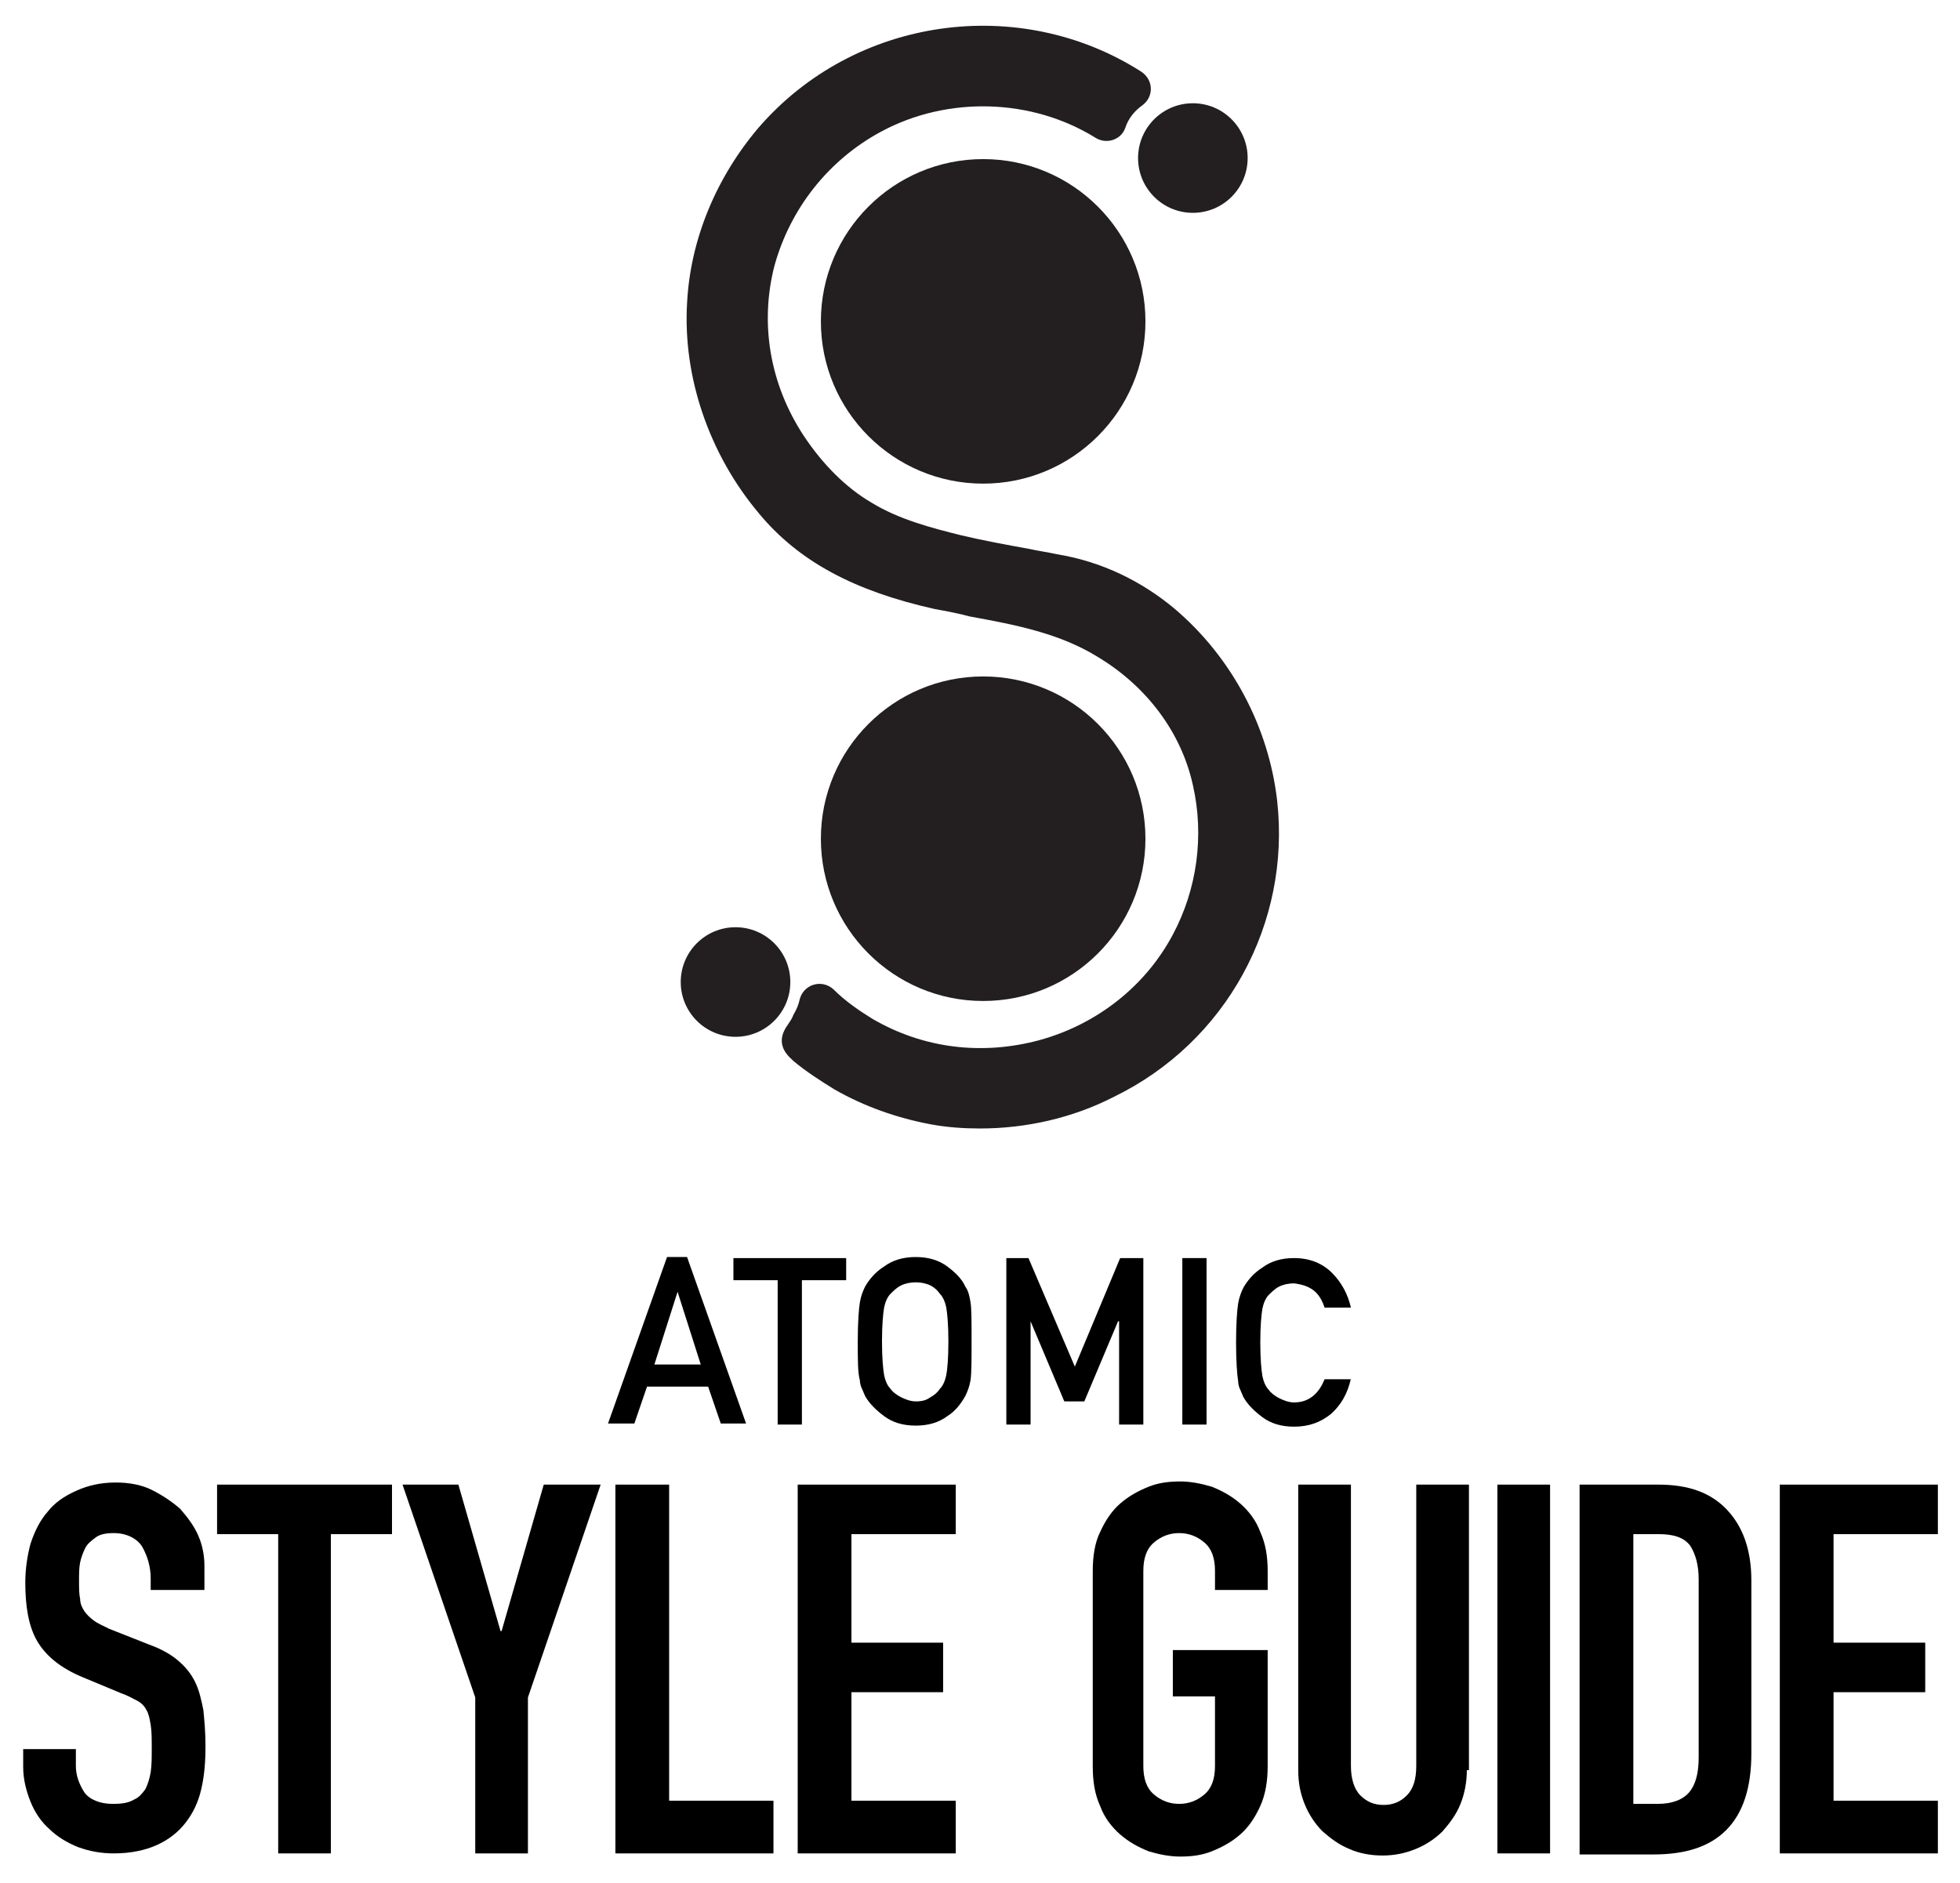 <?xml version="1.0" encoding="utf-8"?>
<!-- Generator: Adobe Illustrator 21.0.2, SVG Export Plug-In . SVG Version: 6.00 Build 0)  -->
<svg version="1.1" id="Camada_1" xmlns="http://www.w3.org/2000/svg" xmlns:xlink="http://www.w3.org/1999/xlink" x="0px" y="0px"
	 viewBox="0 0 186 178.7" style="enable-background:new 0 0 186 178.7;" xml:space="preserve">
<style type="text/css">
	.st0{fill:#231F20;}
</style>
<g>
	<g>
		<path d="M19.3,150.9h-5v-1.1c0-1.1-0.3-2.1-0.8-3c-0.5-0.8-1.5-1.3-2.7-1.3c-0.7,0-1.3,0.1-1.7,0.4c-0.4,0.3-0.8,0.6-1,1
			c-0.2,0.4-0.4,0.9-0.5,1.4c-0.1,0.5-0.1,1.1-0.1,1.7c0,0.7,0,1.3,0.1,1.7c0,0.5,0.2,0.9,0.4,1.2c0.2,0.3,0.5,0.6,0.9,0.9
			c0.4,0.3,0.9,0.5,1.5,0.8l3.8,1.5c1.1,0.4,2,0.9,2.7,1.5c0.7,0.6,1.2,1.2,1.6,2c0.4,0.8,0.6,1.7,0.8,2.7c0.1,1,0.2,2.1,0.2,3.4
			c0,1.5-0.1,2.8-0.4,4.1c-0.3,1.3-0.8,2.3-1.5,3.2c-0.7,0.9-1.6,1.6-2.7,2.1c-1.1,0.5-2.5,0.8-4.1,0.8c-1.2,0-2.3-0.2-3.4-0.6
			c-1-0.4-2-1-2.7-1.7c-0.8-0.7-1.4-1.6-1.8-2.6c-0.4-1-0.7-2.1-0.7-3.3V166h5v1.6c0,0.9,0.3,1.7,0.8,2.5c0.5,0.7,1.5,1.1,2.7,1.1
			c0.9,0,1.5-0.1,2-0.4c0.5-0.2,0.8-0.6,1.1-1c0.2-0.4,0.4-1,0.5-1.6c0.1-0.7,0.1-1.4,0.1-2.2c0-0.9,0-1.7-0.1-2.3
			c-0.1-0.6-0.2-1.1-0.4-1.4c-0.2-0.4-0.5-0.7-0.9-0.9c-0.4-0.2-0.9-0.5-1.5-0.7l-3.6-1.5c-2.2-0.9-3.6-2.1-4.4-3.5
			s-1.1-3.3-1.1-5.5c0-1.3,0.2-2.6,0.5-3.7c0.4-1.2,0.9-2.2,1.6-3c0.7-0.9,1.6-1.5,2.7-2c1.1-0.5,2.3-0.8,3.8-0.8
			c1.2,0,2.4,0.2,3.4,0.7c1,0.5,1.9,1.1,2.7,1.8c0.7,0.8,1.3,1.6,1.7,2.5c0.4,0.9,0.6,1.9,0.6,2.9V150.9z"/>
		<path d="M26.4,145.6h-5.8v-4.7h16.6v4.7h-5.8v30.3h-5V145.6z"/>
		<path d="M45.1,161.1l-6.9-20.2h5.3l4,13.9h0.1l4-13.9H57l-6.9,20.2v14.8h-5V161.1z"/>
		<path d="M58.5,140.9h5v30h9.9v5h-15V140.9z"/>
		<path d="M75.7,140.9h15v4.7h-9.9v10.3h8.7v4.7h-8.7v10.3h9.9v5h-15V140.9z"/>
		<path d="M103.7,149.1c0-1.4,0.2-2.7,0.7-3.7c0.5-1.1,1.1-2,1.9-2.7c0.8-0.7,1.7-1.2,2.7-1.6c1-0.4,2-0.5,3-0.5c1,0,2,0.2,3,0.5
			c1,0.4,1.9,0.9,2.7,1.6c0.8,0.7,1.5,1.6,1.9,2.7c0.5,1.1,0.7,2.3,0.7,3.7v1.8h-5v-1.8c0-1.2-0.3-2.1-1-2.7
			c-0.7-0.6-1.5-0.9-2.4-0.9c-0.9,0-1.7,0.3-2.4,0.9c-0.7,0.6-1,1.5-1,2.7v18.5c0,1.2,0.3,2.1,1,2.7c0.7,0.6,1.5,0.9,2.4,0.9
			c0.9,0,1.7-0.3,2.4-0.9c0.7-0.6,1-1.5,1-2.7V161h-4v-4.4h9v11c0,1.4-0.2,2.7-0.7,3.8c-0.5,1.1-1.1,2-1.9,2.7
			c-0.8,0.7-1.7,1.2-2.7,1.6c-1,0.4-2,0.5-3,0.5c-1,0-2-0.2-3-0.5c-1-0.4-1.9-0.9-2.7-1.6c-0.8-0.7-1.5-1.6-1.9-2.7
			c-0.5-1.1-0.7-2.3-0.7-3.8V149.1z"/>
		<path d="M139.2,168c0,1.1-0.2,2.2-0.6,3.2c-0.4,1-1,1.8-1.7,2.6c-0.7,0.7-1.6,1.3-2.6,1.7c-1,0.4-2,0.6-3.1,0.6
			c-1.1,0-2.2-0.2-3.1-0.6c-1-0.4-1.8-1-2.6-1.7c-0.7-0.7-1.3-1.6-1.7-2.6c-0.4-1-0.6-2-0.6-3.2v-27.1h5v26.7c0,1.2,0.3,2.2,0.9,2.8
			s1.3,0.9,2.2,0.9s1.6-0.3,2.2-0.9c0.6-0.6,0.9-1.5,0.9-2.8v-26.7h5V168z"/>
		<path d="M142.1,140.9h5v35h-5V140.9z"/>
		<path d="M150,140.9h7.4c2.9,0,5,0.8,6.5,2.4c1.5,1.6,2.3,3.8,2.3,6.7v16.4c0,3.3-0.8,5.7-2.4,7.3c-1.6,1.6-3.9,2.3-6.9,2.3h-7
			V140.9z M155,171.2h2.3c1.4,0,2.4-0.4,3-1.1c0.6-0.7,0.9-1.8,0.9-3.3v-16.9c0-1.4-0.3-2.4-0.8-3.2c-0.6-0.8-1.6-1.1-3-1.1H155
			V171.2z"/>
		<path d="M168.9,140.9h15v4.7h-9.9v10.3h8.7v4.7h-8.7v10.3h9.9v5h-15V140.9z"/>
	</g>
	<g>
		<path d="M67.2,131.6h-5.8l-1.2,3.5h-2.5l5.6-15.8h1.9l5.6,15.8h-2.4L67.2,131.6z M66.5,129.5l-2.2-6.9h0l-2.2,6.9H66.5z"/>
		<path d="M73.8,121.5h-4.2v-2.1h10.7v2.1h-4.2v13.7h-2.3V121.5z"/>
		<path d="M81.4,127.3c0-1.8,0.1-3.1,0.2-3.7c0.1-0.6,0.3-1.1,0.5-1.5c0.4-0.7,1-1.4,1.8-1.9c0.8-0.6,1.8-0.9,3-0.9
			c1.2,0,2.2,0.3,3,0.9c0.8,0.6,1.4,1.2,1.7,1.9c0.3,0.4,0.4,0.9,0.5,1.5c0.1,0.6,0.1,1.8,0.1,3.7c0,1.8,0,3-0.1,3.7
			c-0.1,0.6-0.3,1.1-0.5,1.5c-0.4,0.7-0.9,1.4-1.7,1.9c-0.8,0.6-1.8,0.9-3,0.9c-1.2,0-2.2-0.3-3-0.9c-0.8-0.6-1.4-1.2-1.8-1.9
			c-0.1-0.2-0.2-0.5-0.3-0.7c-0.1-0.2-0.2-0.5-0.2-0.8C81.4,130.3,81.4,129.1,81.4,127.3z M83.7,127.3c0,1.6,0.1,2.6,0.2,3.2
			c0.1,0.5,0.3,1,0.6,1.3c0.2,0.3,0.6,0.6,1,0.8c0.4,0.2,0.9,0.4,1.4,0.4c0.6,0,1-0.1,1.4-0.4c0.4-0.2,0.7-0.5,0.9-0.8
			c0.3-0.3,0.5-0.8,0.6-1.3c0.1-0.5,0.2-1.6,0.2-3.2c0-1.6-0.1-2.6-0.2-3.2c-0.1-0.5-0.3-1-0.6-1.3c-0.2-0.3-0.5-0.6-0.9-0.8
			c-0.4-0.2-0.9-0.3-1.4-0.3c-0.5,0-1,0.1-1.4,0.3c-0.4,0.2-0.7,0.5-1,0.8c-0.3,0.3-0.5,0.8-0.6,1.3
			C83.8,124.7,83.7,125.7,83.7,127.3z"/>
		<path d="M95.4,119.4h2.2l4.4,10.3l4.3-10.3h2.2v15.8h-2.3v-9.8h-0.1l-3.2,7.6H101l-3.2-7.6h0v9.8h-2.3V119.4z"/>
		<path d="M112.2,119.4h2.3v15.8h-2.3V119.4z"/>
		<path d="M128.2,130.8c-0.3,1.5-1,2.6-1.9,3.4c-1,0.8-2.1,1.2-3.5,1.2c-1.2,0-2.2-0.3-3-0.9c-0.8-0.6-1.4-1.2-1.8-1.9
			c-0.1-0.2-0.2-0.5-0.3-0.7c-0.1-0.2-0.2-0.5-0.2-0.8c-0.1-0.6-0.2-1.9-0.2-3.7c0-1.8,0.1-3.1,0.2-3.7c0.1-0.6,0.3-1.1,0.5-1.5
			c0.4-0.7,1-1.4,1.8-1.9c0.8-0.6,1.8-0.9,3-0.9c1.5,0,2.7,0.5,3.6,1.4c0.9,0.9,1.5,2,1.8,3.3h-2.5c-0.2-0.6-0.5-1.2-1-1.6
			c-0.5-0.4-1.1-0.6-1.9-0.7c-0.5,0-1,0.1-1.4,0.3c-0.4,0.2-0.7,0.5-1,0.8c-0.3,0.3-0.5,0.8-0.6,1.3c-0.1,0.6-0.2,1.6-0.2,3.2
			c0,1.6,0.1,2.6,0.2,3.2c0.1,0.5,0.3,1,0.6,1.3c0.2,0.3,0.6,0.6,1,0.8c0.4,0.2,0.9,0.4,1.4,0.4c1.3,0,2.3-0.7,2.9-2.2H128.2z"/>
	</g>
	<g>
		<g>
			<circle class="st0" cx="93.3" cy="30.5" r="15.4"/>
			<circle class="st0" cx="113.2" cy="15" r="5.2"/>
		</g>
		<circle class="st0" cx="69.8" cy="93.2" r="5.2"/>
		<g>
			<circle class="st0" cx="93.3" cy="79.6" r="15.4"/>
		</g>
		<path class="st0" d="M121.2,76c-0.8-7-4.3-13.6-9.7-18.2c-3.1-2.6-6.9-4.5-11.2-5.2c-0.9-0.2-1.7-0.3-2.6-0.5
			c-2.2-0.4-4.4-0.8-6.5-1.3c-2.8-0.7-5.9-1.5-8.5-3.1c-2.4-1.4-4.6-3.6-6.4-6.3c-3.3-5-4.2-10.8-2.8-16.2c1.5-5.4,5.1-10,10.1-12.7
			c6.3-3.4,14.3-3.2,20.4,0.6l0,0c1,0.6,2.4,0.2,2.8-1v0c0.3-0.9,0.9-1.6,1.6-2.1l0,0c1.1-0.8,1.1-2.4-0.1-3.2l0,0
			c-11.6-7.4-27.2-5.2-36.3,5.3c-4,4.7-6.5,10.6-6.8,16.7c-0.4,7,2.1,14.3,6.8,19.9c3.8,4.6,9.1,7.4,16.7,9.1
			c1.1,0.2,2.2,0.4,3.3,0.7c4.4,0.8,8.5,1.6,12.1,3.8c4.7,2.8,8,7.2,9.1,12.2c1.1,4.8,0.4,9.9-1.9,14.2c-2.6,4.9-7.2,8.5-12.6,10
			c-5.5,1.5-11.1,0.8-15.9-2c-1.3-0.8-2.6-1.7-3.7-2.8h0c-1.1-1-2.8-0.5-3.2,0.9l0,0c-0.1,0.5-0.3,1-0.6,1.5
			c-0.1,0.3-0.3,0.6-0.5,0.9c-1.2,1.6-0.4,2.7,0.4,3.4l0.1,0.1c1.2,1,2.6,1.9,3.9,2.7c2.8,1.6,5.9,2.7,9.1,3.3
			c1.6,0.3,3.2,0.4,4.7,0.4c4.4,0,8.8-1,12.7-3C116.4,98.9,122.5,87.6,121.2,76z"/>
	</g>
</g>
</svg>
